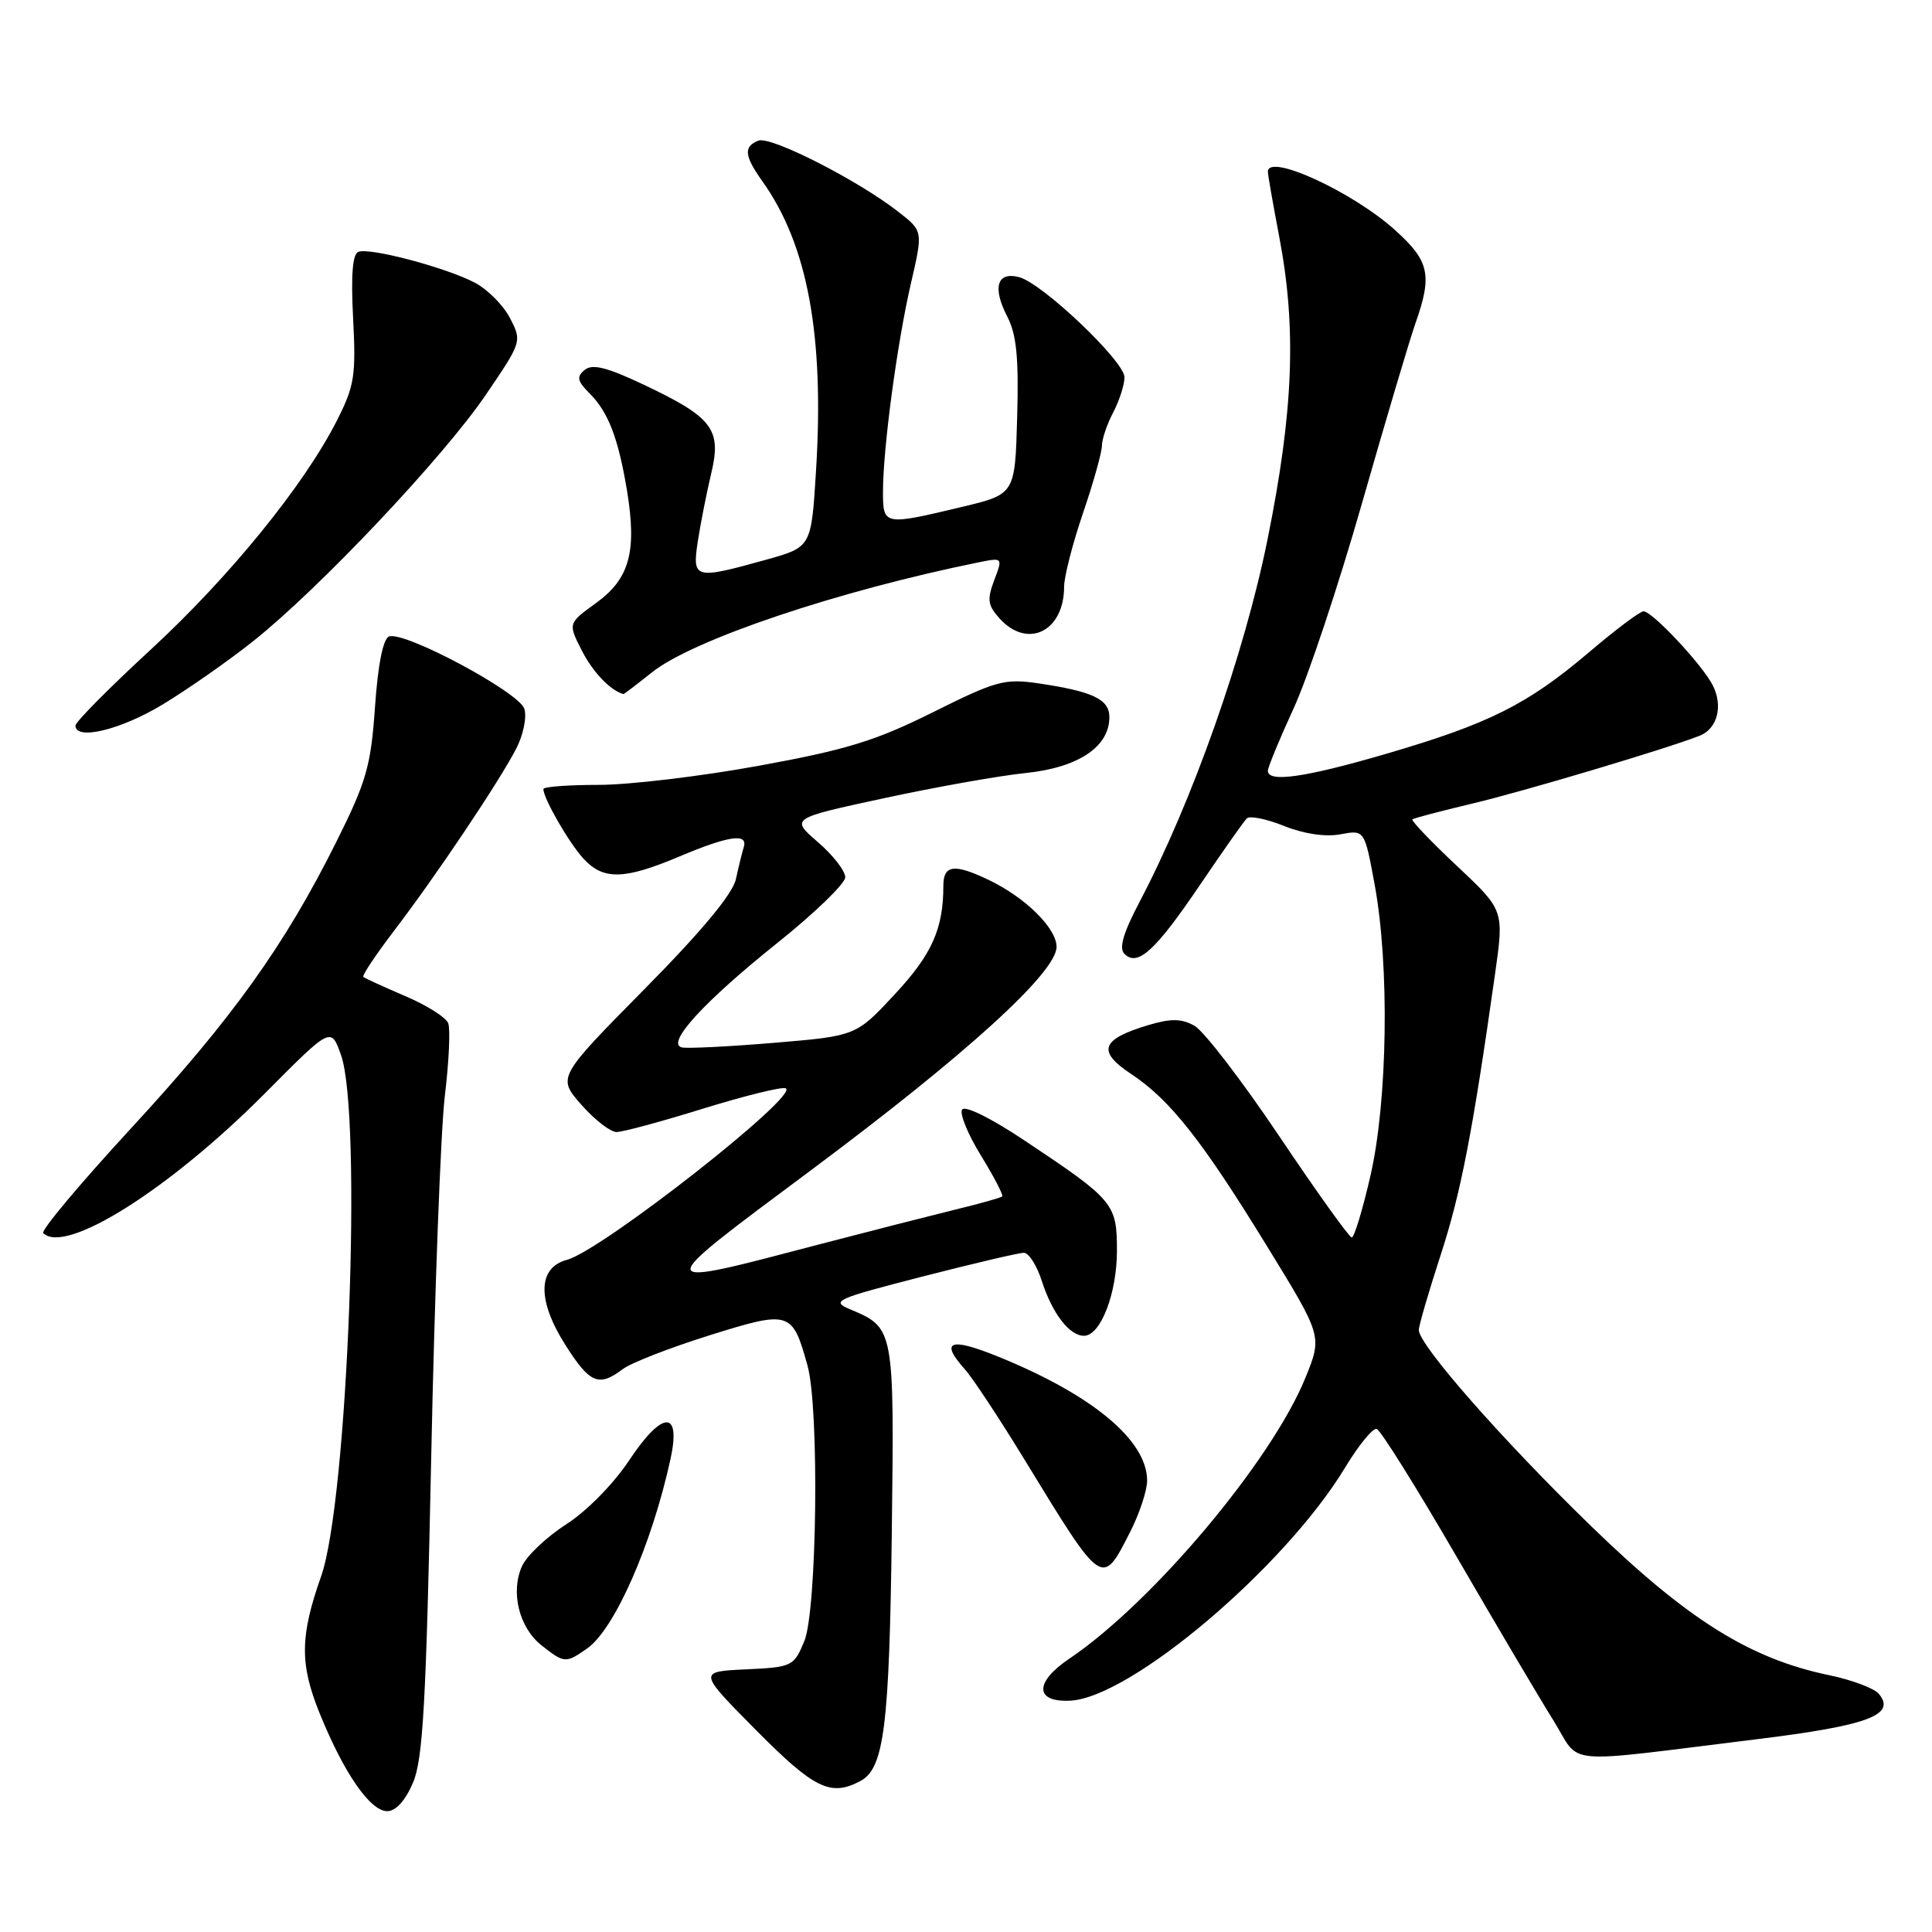 <?xml version="1.0" encoding="UTF-8" standalone="no"?>
<!DOCTYPE svg PUBLIC "-//W3C//DTD SVG 1.1//EN" "http://www.w3.org/Graphics/SVG/1.1/DTD/svg11.dtd" >
<svg xmlns="http://www.w3.org/2000/svg" xmlns:xlink="http://www.w3.org/1999/xlink" version="1.1" viewBox="0 0 256 256">
 <g >
 <path fill="currentColor"
d=" M 54.71 236.25 C 56.05 233.14 56.46 225.79 57.14 193.00 C 57.59 171.28 58.40 149.78 58.94 145.24 C 59.49 140.70 59.69 136.35 59.39 135.58 C 59.10 134.81 56.53 133.19 53.68 131.98 C 50.83 130.76 48.34 129.62 48.14 129.45 C 47.95 129.27 49.79 126.51 52.23 123.31 C 57.81 116.01 66.17 103.53 68.40 99.20 C 69.35 97.37 69.82 95.02 69.48 93.92 C 68.77 91.71 53.55 83.57 51.55 84.34 C 50.76 84.64 50.08 88.06 49.69 93.66 C 49.15 101.48 48.56 103.54 44.59 111.50 C 37.74 125.25 30.81 134.93 17.38 149.49 C 10.64 156.80 5.39 163.06 5.73 163.39 C 8.65 166.31 22.50 157.57 35.18 144.80 C 43.86 136.06 43.86 136.06 45.18 139.78 C 48.03 147.81 46.08 198.86 42.55 208.87 C 39.75 216.79 39.71 220.47 42.33 226.96 C 45.53 234.89 49.04 239.98 51.30 239.99 C 52.43 240.00 53.70 238.61 54.71 236.25 Z  M 114.03 235.98 C 117.15 234.31 117.85 228.72 118.17 202.89 C 118.50 176.04 118.49 175.95 112.69 173.51 C 110.05 172.40 110.62 172.14 122.19 169.16 C 128.96 167.42 135.03 166.00 135.67 166.00 C 136.32 166.00 137.39 167.69 138.05 169.75 C 139.43 174.04 141.71 177.00 143.63 177.00 C 145.83 177.00 148.00 171.41 148.00 165.72 C 148.00 159.48 147.61 159.02 135.80 151.15 C 131.33 148.16 127.85 146.44 127.48 147.03 C 127.14 147.59 128.26 150.33 129.99 153.13 C 131.71 155.93 132.97 158.36 132.80 158.53 C 132.63 158.71 129.79 159.50 126.49 160.30 C 123.20 161.11 115.33 163.12 109.00 164.77 C 85.90 170.83 85.94 171.10 107.50 155.03 C 128.05 139.71 140.00 128.84 140.00 125.46 C 140.00 123.01 135.91 118.96 131.10 116.64 C 126.45 114.40 125.00 114.57 125.00 117.38 C 125.00 123.07 123.48 126.47 118.57 131.74 C 113.43 137.27 113.43 137.27 102.56 138.18 C 96.58 138.68 91.09 138.95 90.36 138.79 C 88.16 138.31 93.28 132.71 103.06 124.90 C 107.97 120.97 112.00 117.07 112.00 116.24 C 112.00 115.40 110.37 113.30 108.37 111.58 C 104.74 108.44 104.74 108.44 117.12 105.77 C 123.93 104.30 132.39 102.79 135.91 102.43 C 142.88 101.71 147.00 98.96 147.00 95.02 C 147.00 92.66 144.79 91.61 137.61 90.55 C 133.11 89.89 131.99 90.20 123.61 94.38 C 116.02 98.16 112.17 99.35 100.59 101.46 C 92.94 102.86 83.37 104.00 79.34 104.00 C 75.30 104.00 72.00 104.25 72.00 104.55 C 72.00 105.79 75.37 111.65 77.29 113.75 C 79.93 116.64 82.67 116.59 90.00 113.50 C 96.57 110.73 99.13 110.36 98.55 112.25 C 98.34 112.94 97.87 114.84 97.51 116.49 C 97.07 118.47 92.97 123.40 85.35 131.11 C 73.85 142.76 73.85 142.76 77.03 146.38 C 78.78 148.37 80.88 150.00 81.70 150.00 C 82.52 150.00 87.65 148.61 93.10 146.92 C 98.56 145.23 103.50 144.00 104.09 144.20 C 106.23 144.91 79.74 165.71 75.13 166.93 C 71.23 167.97 71.15 172.30 74.94 178.25 C 78.16 183.32 79.34 183.81 82.50 181.43 C 83.60 180.59 88.77 178.58 94.00 176.94 C 104.68 173.60 104.99 173.70 107.00 180.95 C 108.58 186.63 108.26 213.43 106.57 217.48 C 105.18 220.81 104.97 220.91 98.82 221.20 C 92.50 221.50 92.50 221.50 100.18 229.25 C 107.90 237.04 110.07 238.10 114.03 235.98 Z  M 232.84 230.45 C 247.53 228.64 251.28 227.24 248.96 224.45 C 248.35 223.71 245.40 222.60 242.41 221.98 C 231.86 219.79 223.62 214.63 210.82 202.21 C 199.00 190.73 188.00 178.20 188.00 176.23 C 188.00 175.65 189.30 171.20 190.88 166.34 C 193.57 158.10 195.13 150.06 198.10 129.06 C 199.30 120.61 199.30 120.61 193.05 114.74 C 189.61 111.51 186.96 108.73 187.15 108.57 C 187.34 108.41 190.88 107.48 195.00 106.50 C 201.78 104.90 220.94 99.18 225.21 97.49 C 227.57 96.56 228.35 93.53 226.94 90.79 C 225.53 88.04 218.93 81.00 217.77 81.00 C 217.31 81.00 214.04 83.46 210.49 86.48 C 202.39 93.35 197.27 95.91 183.76 99.86 C 172.96 103.02 168.00 103.73 168.00 102.14 C 168.00 101.67 169.53 97.96 171.40 93.89 C 173.28 89.83 177.35 77.60 180.46 66.72 C 183.57 55.84 186.76 45.10 187.55 42.85 C 189.81 36.45 189.41 34.60 184.89 30.52 C 179.25 25.42 168.00 20.25 168.00 22.75 C 168.00 23.16 168.68 27.03 169.50 31.34 C 171.82 43.47 171.40 54.45 167.95 71.50 C 164.87 86.72 157.99 106.21 151.00 119.50 C 148.84 123.61 148.24 125.64 148.99 126.39 C 150.74 128.14 153.08 126.00 159.00 117.26 C 162.03 112.79 164.82 108.82 165.21 108.44 C 165.60 108.06 167.83 108.51 170.16 109.45 C 172.79 110.50 175.62 110.92 177.61 110.55 C 180.81 109.95 180.81 109.95 182.15 117.22 C 184.13 127.98 183.87 145.84 181.60 155.75 C 180.56 160.29 179.44 163.99 179.11 163.97 C 178.77 163.95 174.45 157.91 169.50 150.54 C 164.55 143.17 159.49 136.59 158.26 135.91 C 156.53 134.95 155.15 134.94 152.13 135.84 C 145.88 137.72 145.33 139.29 149.87 142.30 C 155.04 145.72 159.30 151.12 167.98 165.28 C 175.21 177.06 175.21 177.06 172.98 182.55 C 168.51 193.56 152.74 212.33 141.71 219.77 C 137.05 222.90 137.09 225.57 141.79 225.35 C 149.80 224.98 170.24 207.67 178.22 194.48 C 180.02 191.50 181.91 189.19 182.42 189.34 C 182.93 189.49 187.65 197.04 192.92 206.12 C 198.19 215.20 203.99 225.02 205.82 227.94 C 209.62 234.03 206.26 233.71 232.84 230.45 Z  M 77.80 218.43 C 81.44 215.88 86.37 204.67 88.85 193.31 C 90.27 186.78 87.77 186.87 83.37 193.50 C 81.29 196.63 77.74 200.24 75.03 201.98 C 72.44 203.64 69.81 206.13 69.18 207.50 C 67.61 210.94 68.78 215.68 71.77 218.03 C 74.78 220.40 74.96 220.42 77.80 218.43 Z  M 149.75 202.99 C 150.99 200.56 152.00 197.50 152.00 196.19 C 152.00 190.84 144.71 184.79 132.14 179.71 C 125.85 177.17 124.51 177.71 127.85 181.44 C 128.87 182.57 132.45 188.00 135.81 193.50 C 146.15 210.43 146.01 210.33 149.75 202.99 Z  M 21.50 93.38 C 24.80 91.39 30.23 87.60 33.56 84.95 C 42.30 78.00 58.71 60.63 64.34 52.36 C 69.16 45.29 69.17 45.23 67.57 42.14 C 66.69 40.43 64.57 38.31 62.87 37.43 C 58.98 35.42 49.01 32.78 47.49 33.37 C 46.71 33.66 46.49 36.47 46.79 42.21 C 47.18 49.75 46.97 51.13 44.66 55.69 C 40.32 64.26 30.44 76.42 19.98 86.07 C 14.49 91.13 10.00 95.66 10.00 96.14 C 10.00 98.15 15.94 96.73 21.50 93.38 Z  M 86.40 89.08 C 91.85 84.75 111.01 78.30 129.69 74.51 C 132.88 73.87 132.88 73.87 131.74 76.88 C 130.77 79.44 130.88 80.21 132.45 81.95 C 136.16 86.05 141.00 83.67 141.00 77.74 C 141.00 76.43 142.12 72.04 143.50 68.00 C 144.88 63.96 146.00 59.94 146.01 59.07 C 146.01 58.21 146.68 56.21 147.51 54.64 C 148.33 53.06 149.00 50.97 149.00 49.99 C 149.00 47.87 138.11 37.52 135.03 36.72 C 132.12 35.96 131.47 38.08 133.46 41.93 C 134.70 44.32 135.00 47.39 134.78 55.26 C 134.50 65.48 134.50 65.48 127.50 67.16 C 117.10 69.65 117.00 69.63 117.00 65.16 C 117.00 59.42 118.88 45.42 120.70 37.56 C 122.31 30.61 122.31 30.61 119.03 28.06 C 113.67 23.87 102.14 18.01 100.51 18.63 C 98.49 19.41 98.61 20.64 101.04 24.05 C 107.03 32.47 109.25 44.49 108.12 62.50 C 107.50 72.50 107.50 72.50 101.50 74.17 C 92.01 76.81 91.71 76.73 92.46 71.75 C 92.82 69.41 93.61 65.38 94.23 62.78 C 95.65 56.87 94.46 55.31 85.25 50.95 C 80.38 48.65 78.48 48.18 77.47 49.02 C 76.37 49.93 76.49 50.49 78.11 52.11 C 80.60 54.60 81.92 58.03 83.08 65.00 C 84.41 73.09 83.43 76.67 79.00 79.89 C 75.25 82.60 75.25 82.60 77.12 86.25 C 78.59 89.11 80.89 91.50 82.61 91.97 C 82.67 91.99 84.38 90.69 86.40 89.08 Z "/>
</g>
</svg>